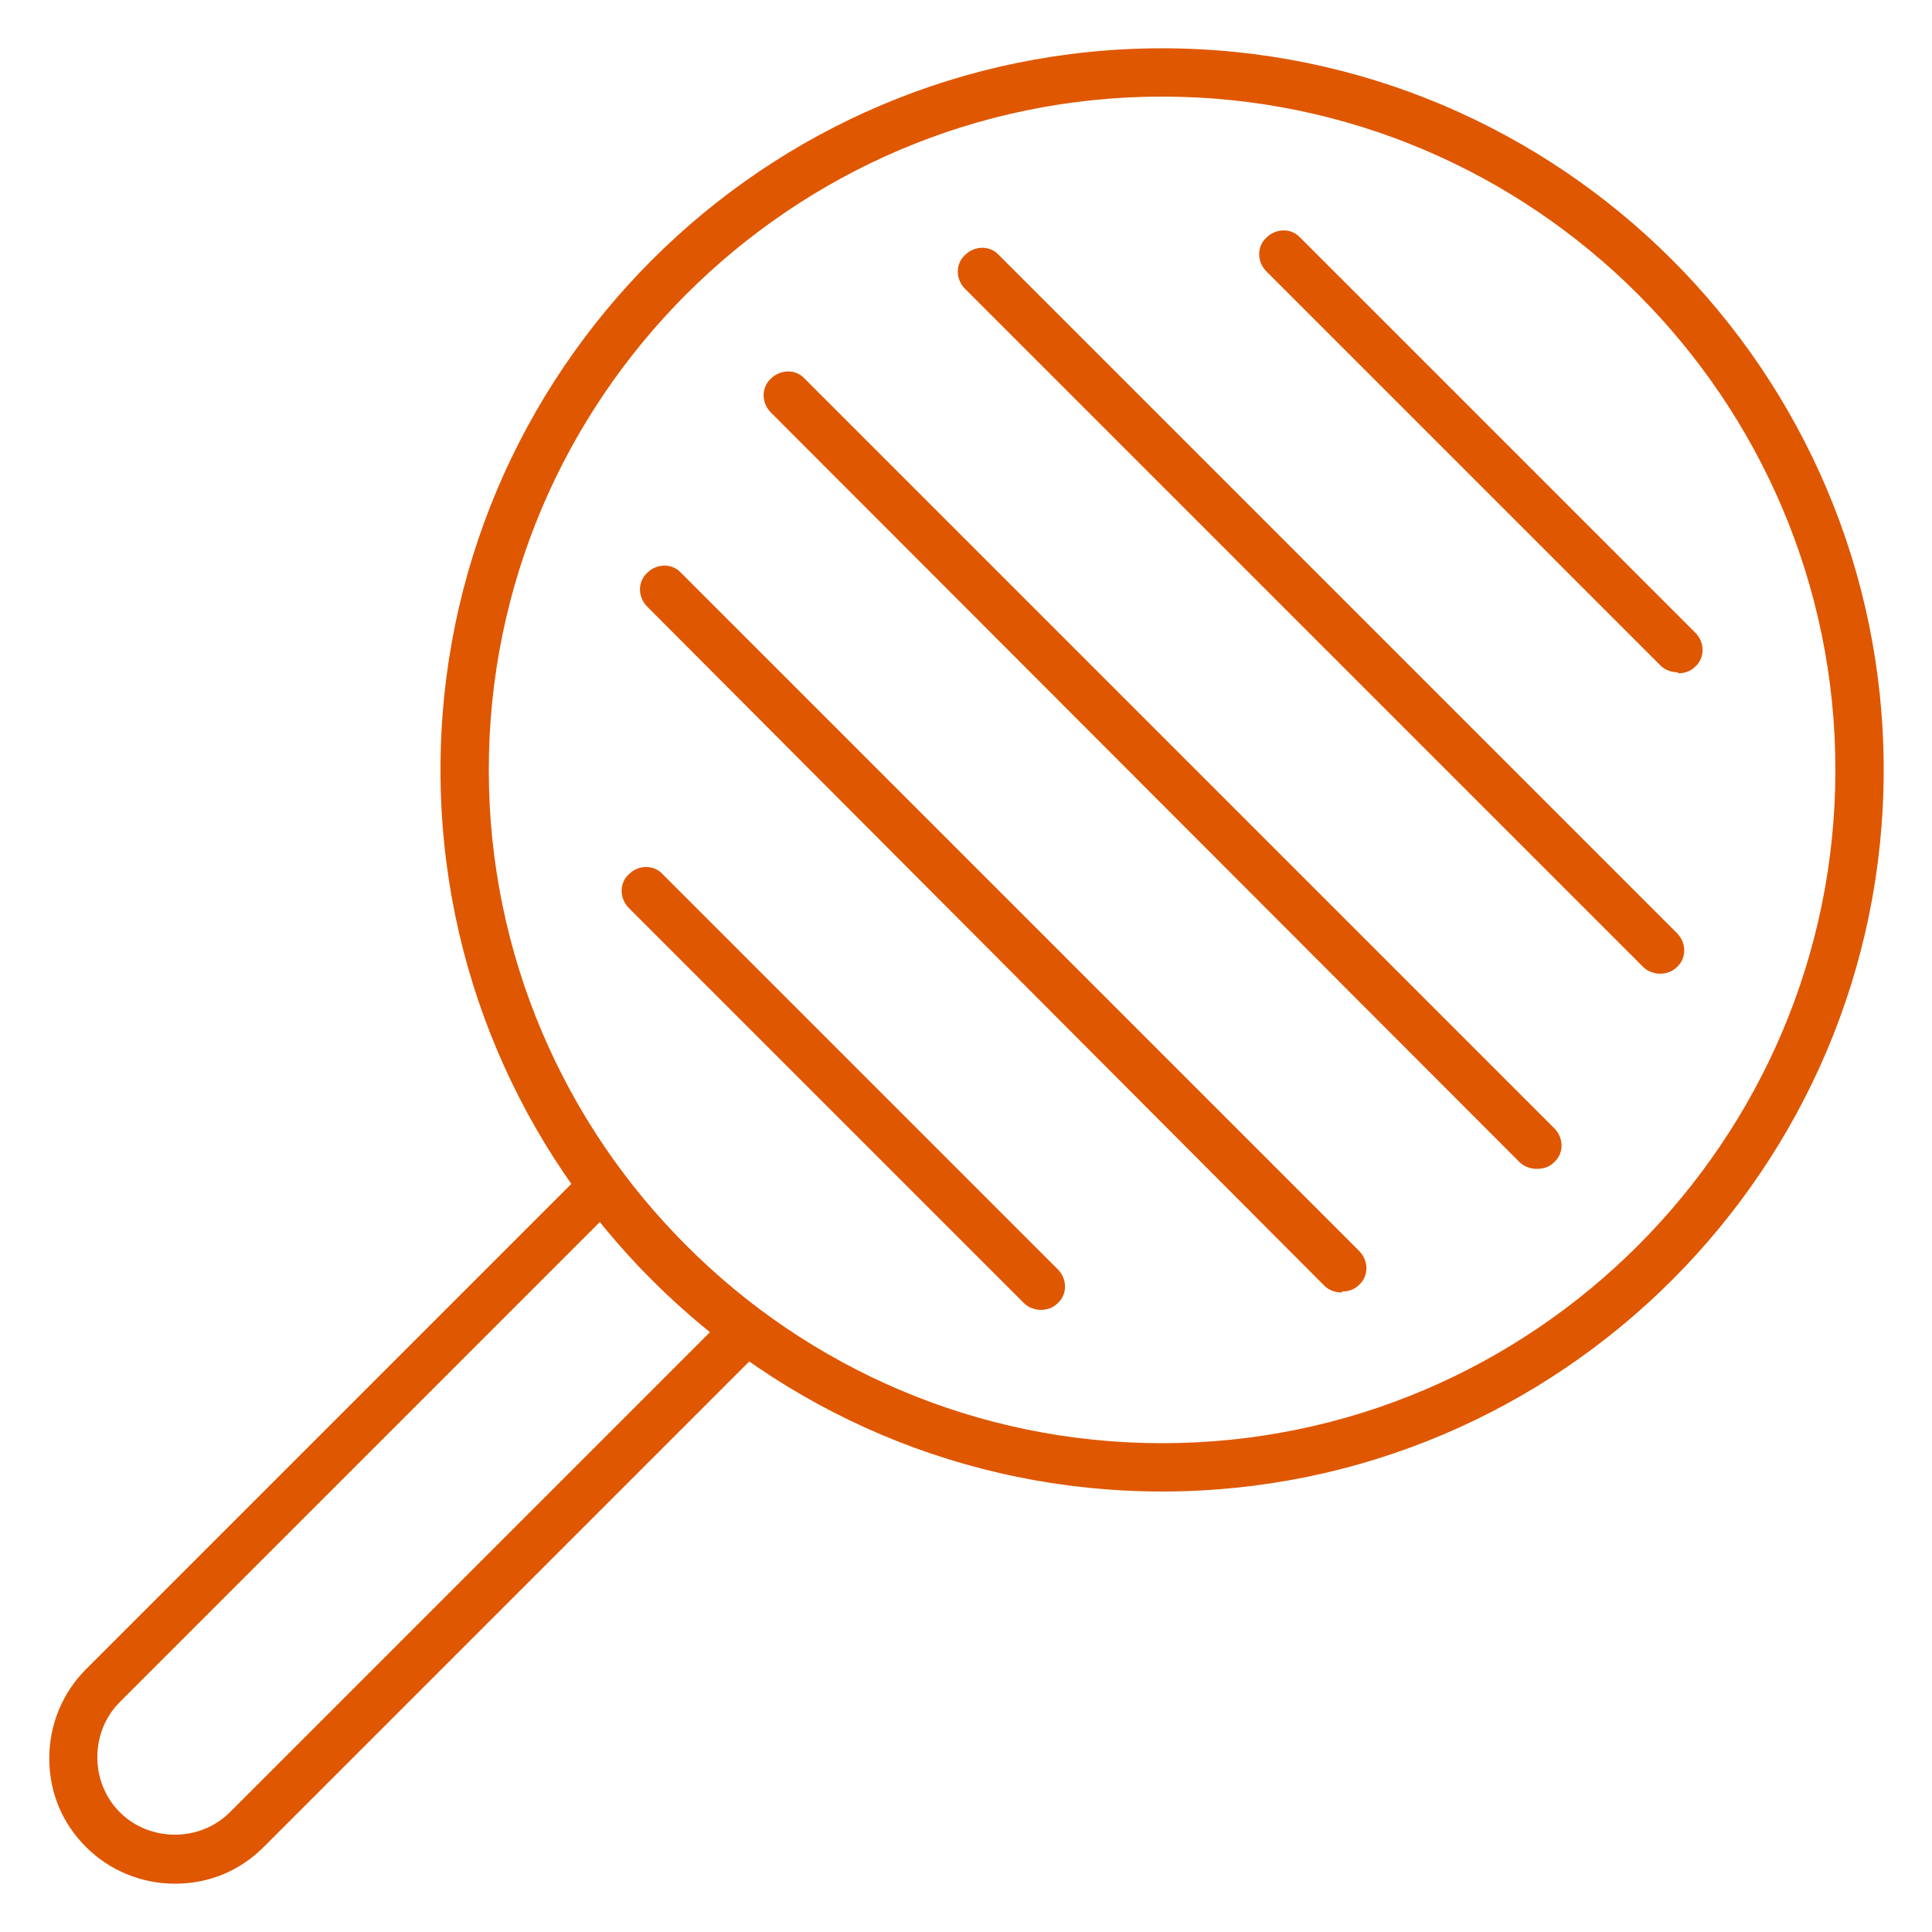 <?xml version="1.0" encoding="UTF-8"?><svg id="_лой_2" xmlns="http://www.w3.org/2000/svg" viewBox="0 0 20 20"><defs><style>.cls-1{fill:#df5700;}</style></defs><path class="cls-1" d="M12.03,15.44c-4.12,0-7.47-3.35-7.47-7.47S7.91,.5,12.03,.5s7.47,3.35,7.47,7.47-3.35,7.47-7.47,7.47ZM12.03,1c-3.84,0-6.97,3.13-6.97,6.97s3.13,6.97,6.97,6.97,6.97-3.13,6.97-6.97S15.87,1,12.03,1Z"/><path class="cls-1" d="M1.81,19.5c-.35,0-.68-.14-.92-.38-.25-.25-.38-.57-.38-.92s.14-.68,.38-.92l5.18-5.18c.05-.05,.12-.08,.19-.07,.07,0,.14,.04,.18,.1,.2,.27,.43,.53,.67,.77,.24,.24,.5,.47,.77,.67,.06,.04,.09,.11,.1,.18,0,.07-.02,.14-.07,.19l-5.18,5.18c-.25,.25-.57,.38-.92,.38Zm4.4-6.85L1.24,17.62c-.31,.31-.31,.83,0,1.14,.31,.31,.83,.31,1.14,0l4.97-4.97c-.21-.17-.41-.35-.6-.54-.19-.19-.37-.39-.54-.6Z"/><g><path class="cls-1" d="M10.78,13.56c-.06,0-.13-.02-.18-.07l-4.09-4.09c-.1-.1-.1-.26,0-.35,.1-.1,.26-.1,.35,0l4.09,4.09c.1,.1,.1,.26,0,.35-.05,.05-.11,.07-.18,.07Z"/><path class="cls-1" d="M13.89,13.38c-.06,0-.13-.02-.18-.07L6.7,6.28c-.1-.1-.1-.26,0-.35,.1-.1,.26-.1,.35,0l7.02,7.02c.1,.1,.1,.26,0,.35-.05,.05-.11,.07-.18,.07Z"/><path class="cls-1" d="M15.91,12.1c-.06,0-.13-.02-.18-.07L7.98,4.27c-.1-.1-.1-.26,0-.35,.1-.1,.26-.1,.35,0l7.76,7.76c.1,.1,.1,.26,0,.35-.05,.05-.11,.07-.18,.07Z"/><path class="cls-1" d="M17.19,10.08c-.06,0-.13-.02-.18-.07L9.99,2.99c-.1-.1-.1-.26,0-.35,.1-.1,.26-.1,.35,0l7.02,7.02c.1,.1,.1,.26,0,.35-.05,.05-.11,.07-.18,.07Z"/><path class="cls-1" d="M17.37,6.96c-.06,0-.13-.02-.18-.07L13.11,2.81c-.1-.1-.1-.26,0-.35,.1-.1,.26-.1,.35,0l4.09,4.09c.1,.1,.1,.26,0,.35-.05,.05-.11,.07-.18,.07Z"/></g></svg>